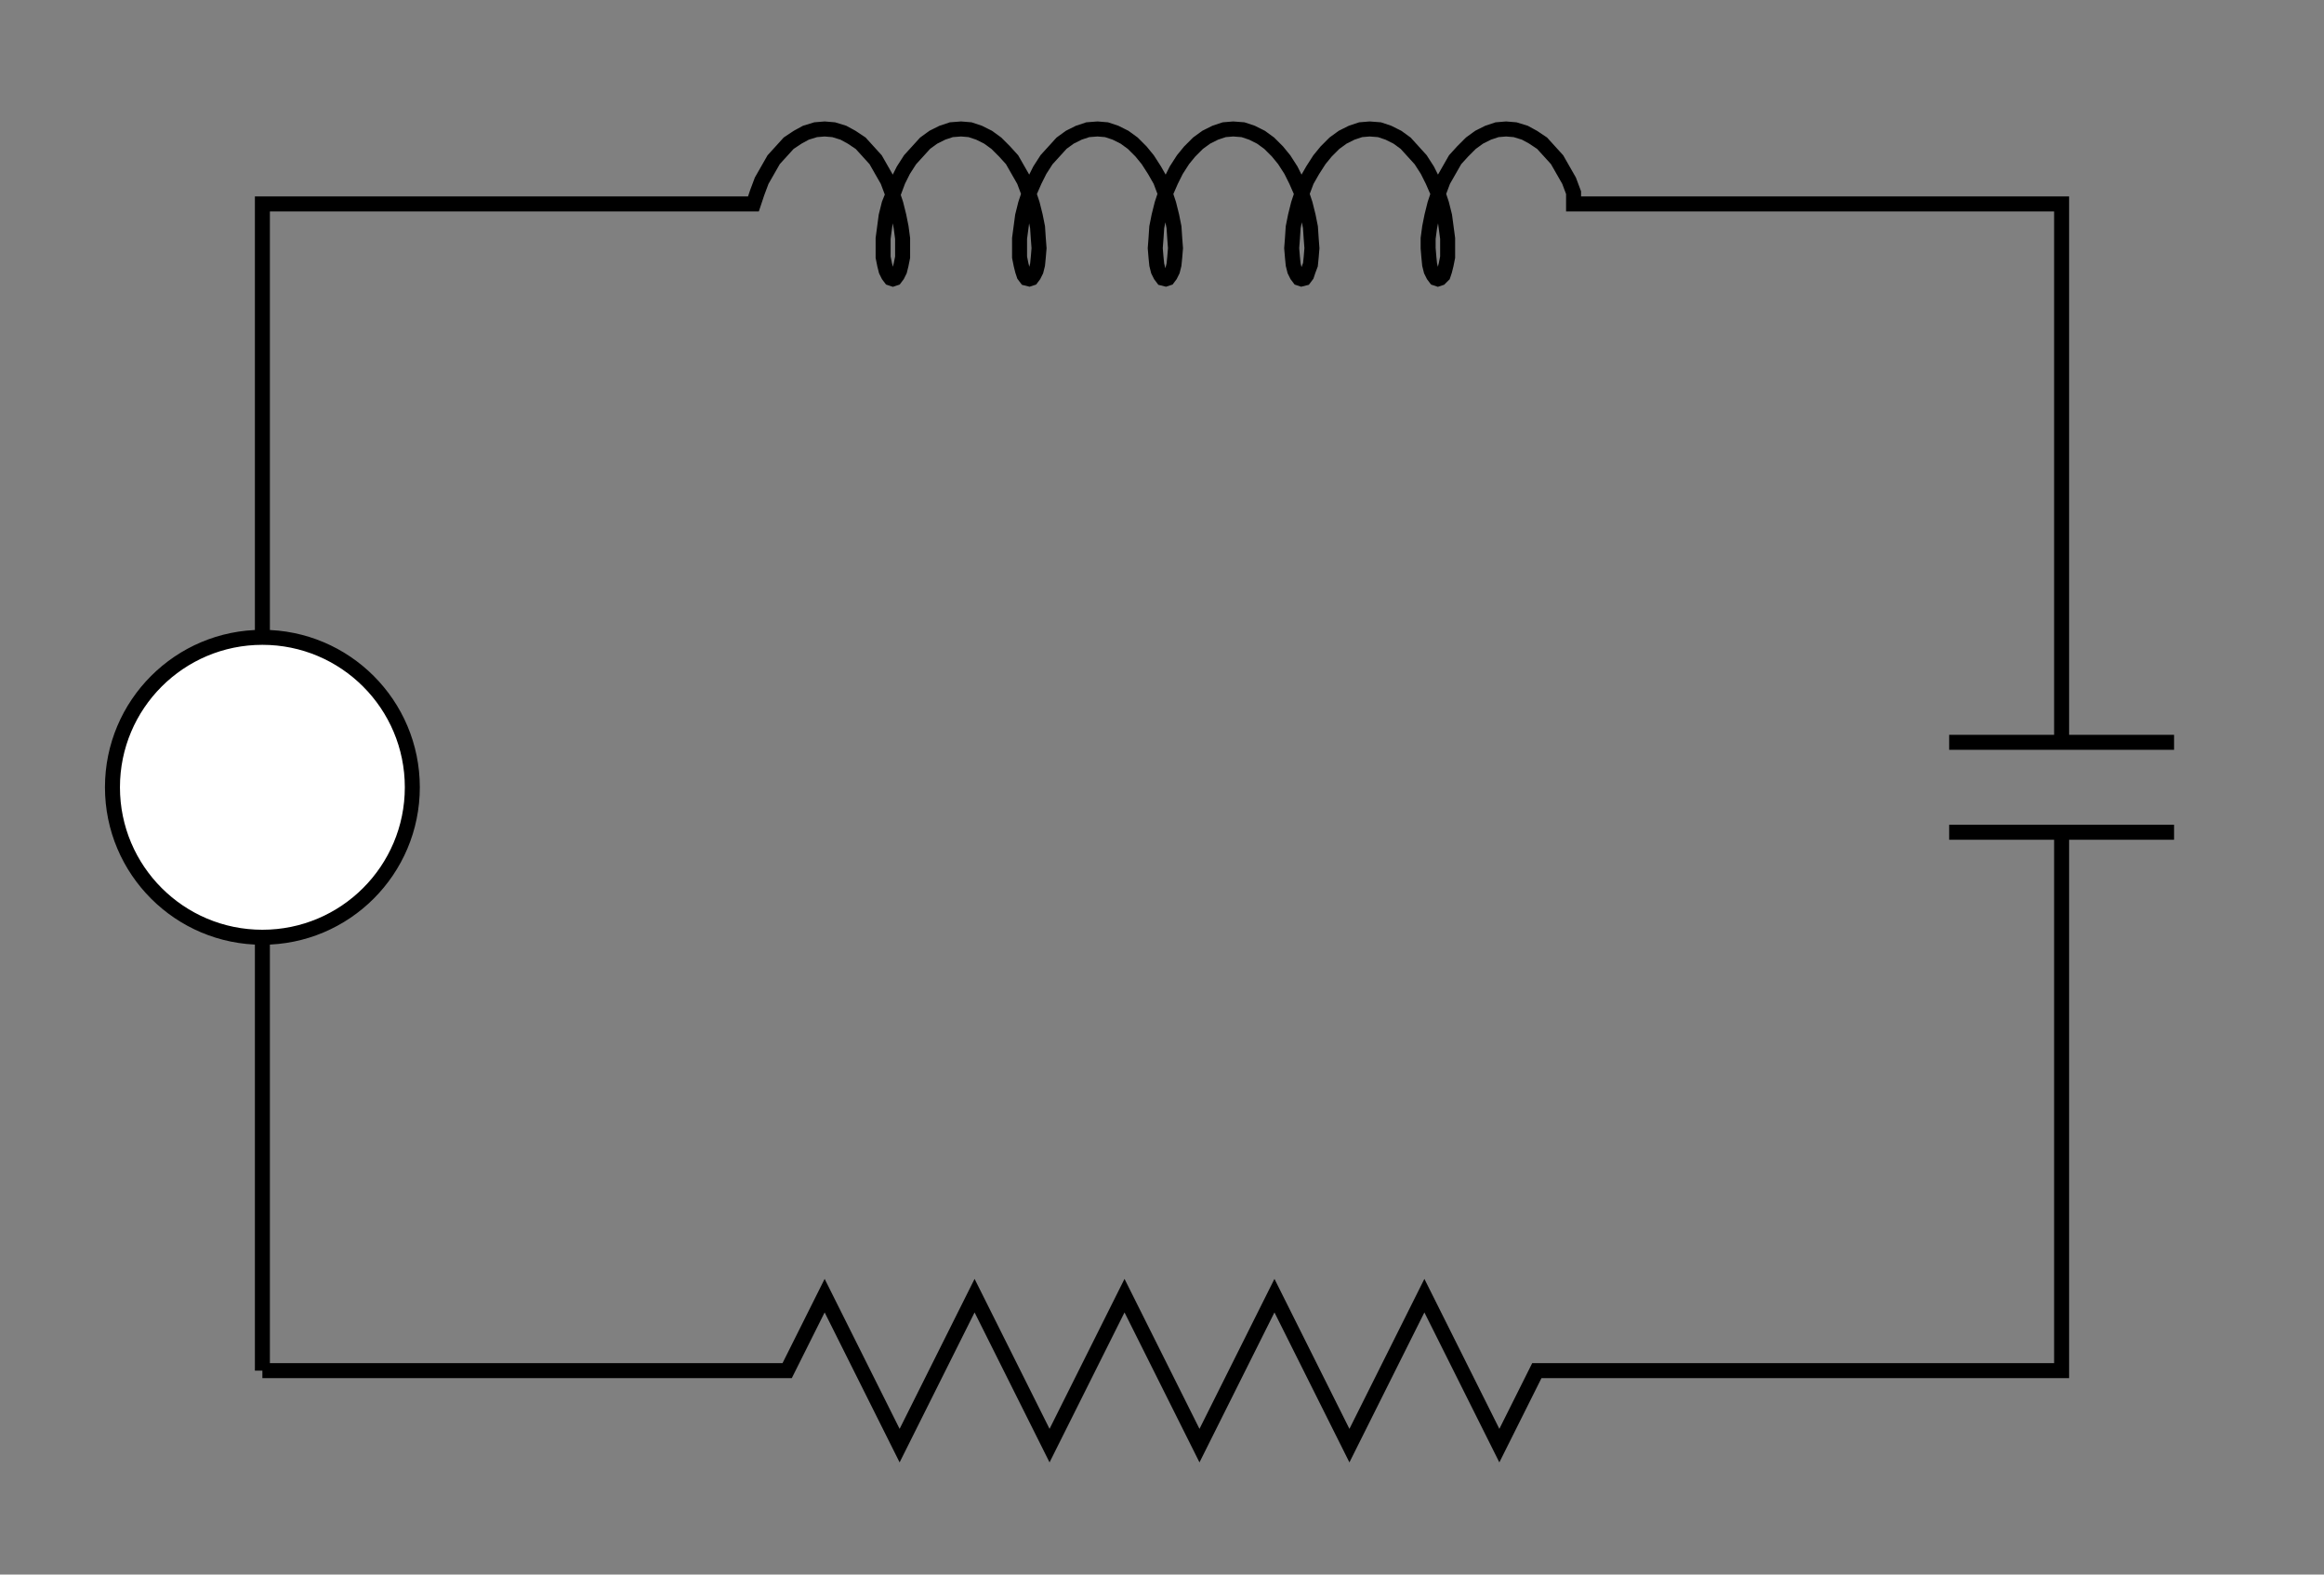 <svg xmlns="http://www.w3.org/2000/svg" xmlns:xlink="http://www.w3.org/1999/xlink" id="diagram" width="310" height="210">
  <rect width="100%" height="100%" fill="#808080" stroke="none"/>
  <defs>
    <clipPath id="clipPath-0">
      <rect x="5.0" y="5.0" width="300.0" height="200.0"/>
    </clipPath>
    <clipPath id="clipPath-1">
      <rect x="5.0" y="5.0" width="300.0" height="200.0"/>
    </clipPath>
  </defs>
  <path id="path-0" d="M 35.0 182.8 L 35.0 27.2 L 100.0 27.2 L 100.5 27.2 L 101.0 25.7 L 101.6 24.1 L 102.4 22.7 L 103.2 21.3 L 104.2 20.2 L 105.2 19.1 L 106.4 18.3 L 107.5 17.7 L 108.8 17.3 L 110.0 17.2 L 111.2 17.3 L 112.5 17.7 L 113.6 18.3 L 114.8 19.1 L 115.8 20.2 L 116.8 21.3 L 117.6 22.7 L 118.4 24.1 L 119.0 25.7 L 119.5 27.2 L 119.9 28.8 L 120.2 30.3 L 120.4 31.8 L 120.4 33.1 L 120.4 34.3 L 120.2 35.3 L 120.0 36.1 L 119.7 36.7 L 119.4 37.1 L 119.1 37.2 L 118.8 37.1 L 118.5 36.7 L 118.2 36.1 L 118.0 35.3 L 117.8 34.3 L 117.8 33.1 L 117.8 31.8 L 118.0 30.3 L 118.2 28.8 L 118.6 27.2 L 119.2 25.7 L 119.8 24.1 L 120.5 22.7 L 121.4 21.3 L 122.4 20.2 L 123.4 19.1 L 124.5 18.3 L 125.7 17.7 L 126.9 17.3 L 128.2 17.2 L 129.4 17.3 L 130.6 17.7 L 131.8 18.3 L 132.9 19.1 L 134.0 20.2 L 135.0 21.3 L 135.8 22.7 L 136.6 24.1 L 137.2 25.7 L 137.7 27.2 L 138.1 28.8 L 138.4 30.3 L 138.5 31.8 L 138.6 33.1 L 138.5 34.3 L 138.4 35.3 L 138.2 36.1 L 137.9 36.7 L 137.6 37.1 L 137.3 37.2 L 136.9 37.1 L 136.6 36.7 L 136.4 36.1 L 136.2 35.3 L 136.0 34.3 L 136.0 33.1 L 136.0 31.8 L 136.2 30.3 L 136.4 28.8 L 136.8 27.2 L 137.3 25.7 L 138.0 24.1 L 138.7 22.7 L 139.6 21.3 L 140.6 20.2 L 141.6 19.1 L 142.7 18.3 L 143.9 17.7 L 145.1 17.3 L 146.4 17.2 L 147.6 17.3 L 148.8 17.7 L 150.0 18.3 L 151.1 19.1 L 152.2 20.2 L 153.1 21.3 L 154.0 22.7 L 154.8 24.1 L 155.4 25.7 L 155.9 27.2 L 156.3 28.8 L 156.6 30.3 L 156.7 31.8 L 156.8 33.1 L 156.7 34.3 L 156.6 35.3 L 156.4 36.1 L 156.1 36.7 L 155.8 37.1 L 155.5 37.2 L 155.1 37.1 L 154.8 36.7 L 154.5 36.1 L 154.3 35.3 L 154.2 34.3 L 154.1 33.1 L 154.2 31.8 L 154.3 30.3 L 154.6 28.8 L 155.0 27.2 L 155.5 25.7 L 156.2 24.1 L 156.9 22.7 L 157.8 21.3 L 158.7 20.2 L 159.8 19.1 L 160.9 18.3 L 162.1 17.7 L 163.3 17.3 L 164.5 17.2 L 165.8 17.3 L 167.0 17.7 L 168.2 18.3 L 169.3 19.1 L 170.4 20.2 L 171.3 21.3 L 172.2 22.7 L 172.9 24.1 L 173.6 25.7 L 174.1 27.2 L 174.5 28.8 L 174.8 30.3 L 174.9 31.8 L 175.0 33.1 L 174.9 34.3 L 174.8 35.3 L 174.5 36.1 L 174.3 36.7 L 174.0 37.1 L 173.6 37.2 L 173.3 37.1 L 173.0 36.7 L 172.7 36.1 L 172.5 35.3 L 172.4 34.3 L 172.3 33.1 L 172.4 31.8 L 172.5 30.3 L 172.8 28.8 L 173.2 27.2 L 173.7 25.7 L 174.3 24.1 L 175.1 22.7 L 176.0 21.3 L 176.9 20.2 L 178.0 19.1 L 179.1 18.3 L 180.3 17.7 L 181.5 17.3 L 182.7 17.2 L 184.0 17.3 L 185.2 17.7 L 186.4 18.3 L 187.5 19.1 L 188.5 20.2 L 189.5 21.3 L 190.4 22.7 L 191.1 24.1 L 191.8 25.7 L 192.3 27.2 L 192.7 28.8 L 192.9 30.3 L 193.1 31.8 L 193.1 33.1 L 193.1 34.3 L 192.9 35.3 L 192.7 36.1 L 192.5 36.7 L 192.1 37.1 L 191.8 37.2 L 191.5 37.1 L 191.2 36.7 L 190.9 36.1 L 190.7 35.3 L 190.6 34.3 L 190.5 33.1 L 190.5 31.8 L 190.7 30.3 L 191.0 28.8 L 191.4 27.2 L 191.9 25.7 L 192.5 24.1 L 193.3 22.7 L 194.1 21.3 L 195.1 20.2 L 196.2 19.1 L 197.3 18.3 L 198.5 17.7 L 199.7 17.3 L 200.9 17.2 L 202.1 17.3 L 203.4 17.7 L 204.5 18.3 L 205.7 19.1 L 206.7 20.2 L 207.7 21.3 L 208.5 22.7 L 209.3 24.1 L 209.9 25.7 L 209.9 27.2 L 275.0 27.2 L 275.0 99.0 M 260.0 99.0 L 290.0 99.0 M 260.0 111.0 L 290.0 111.0 M 275.0 111.0 L 275.0 182.8 L 205.0 182.8 L 200.0 192.8 L 195.0 182.8 L 190.0 172.8 L 185.0 182.8 L 180.0 192.8 L 175.0 182.8 L 170.0 172.8 L 165.0 182.8 L 160.0 192.8 L 155.0 182.8 L 150.0 172.8 L 145.0 182.8 L 140.0 192.8 L 135.0 182.8 L 130.0 172.8 L 125.0 182.8 L 120.0 192.8 L 115.0 182.8 L 110.0 172.8 L 105.0 182.8 L 105.0 182.8 L 35.0 182.8" stroke="black" stroke-width="2" fill="none" type="path" clip-path="url(#clipPath-1)"/>
  <circle id="circle-0" cx="35.0" cy="105.0" r="20" stroke="black" stroke-width="2" fill="white" type="point"/>
</svg>
